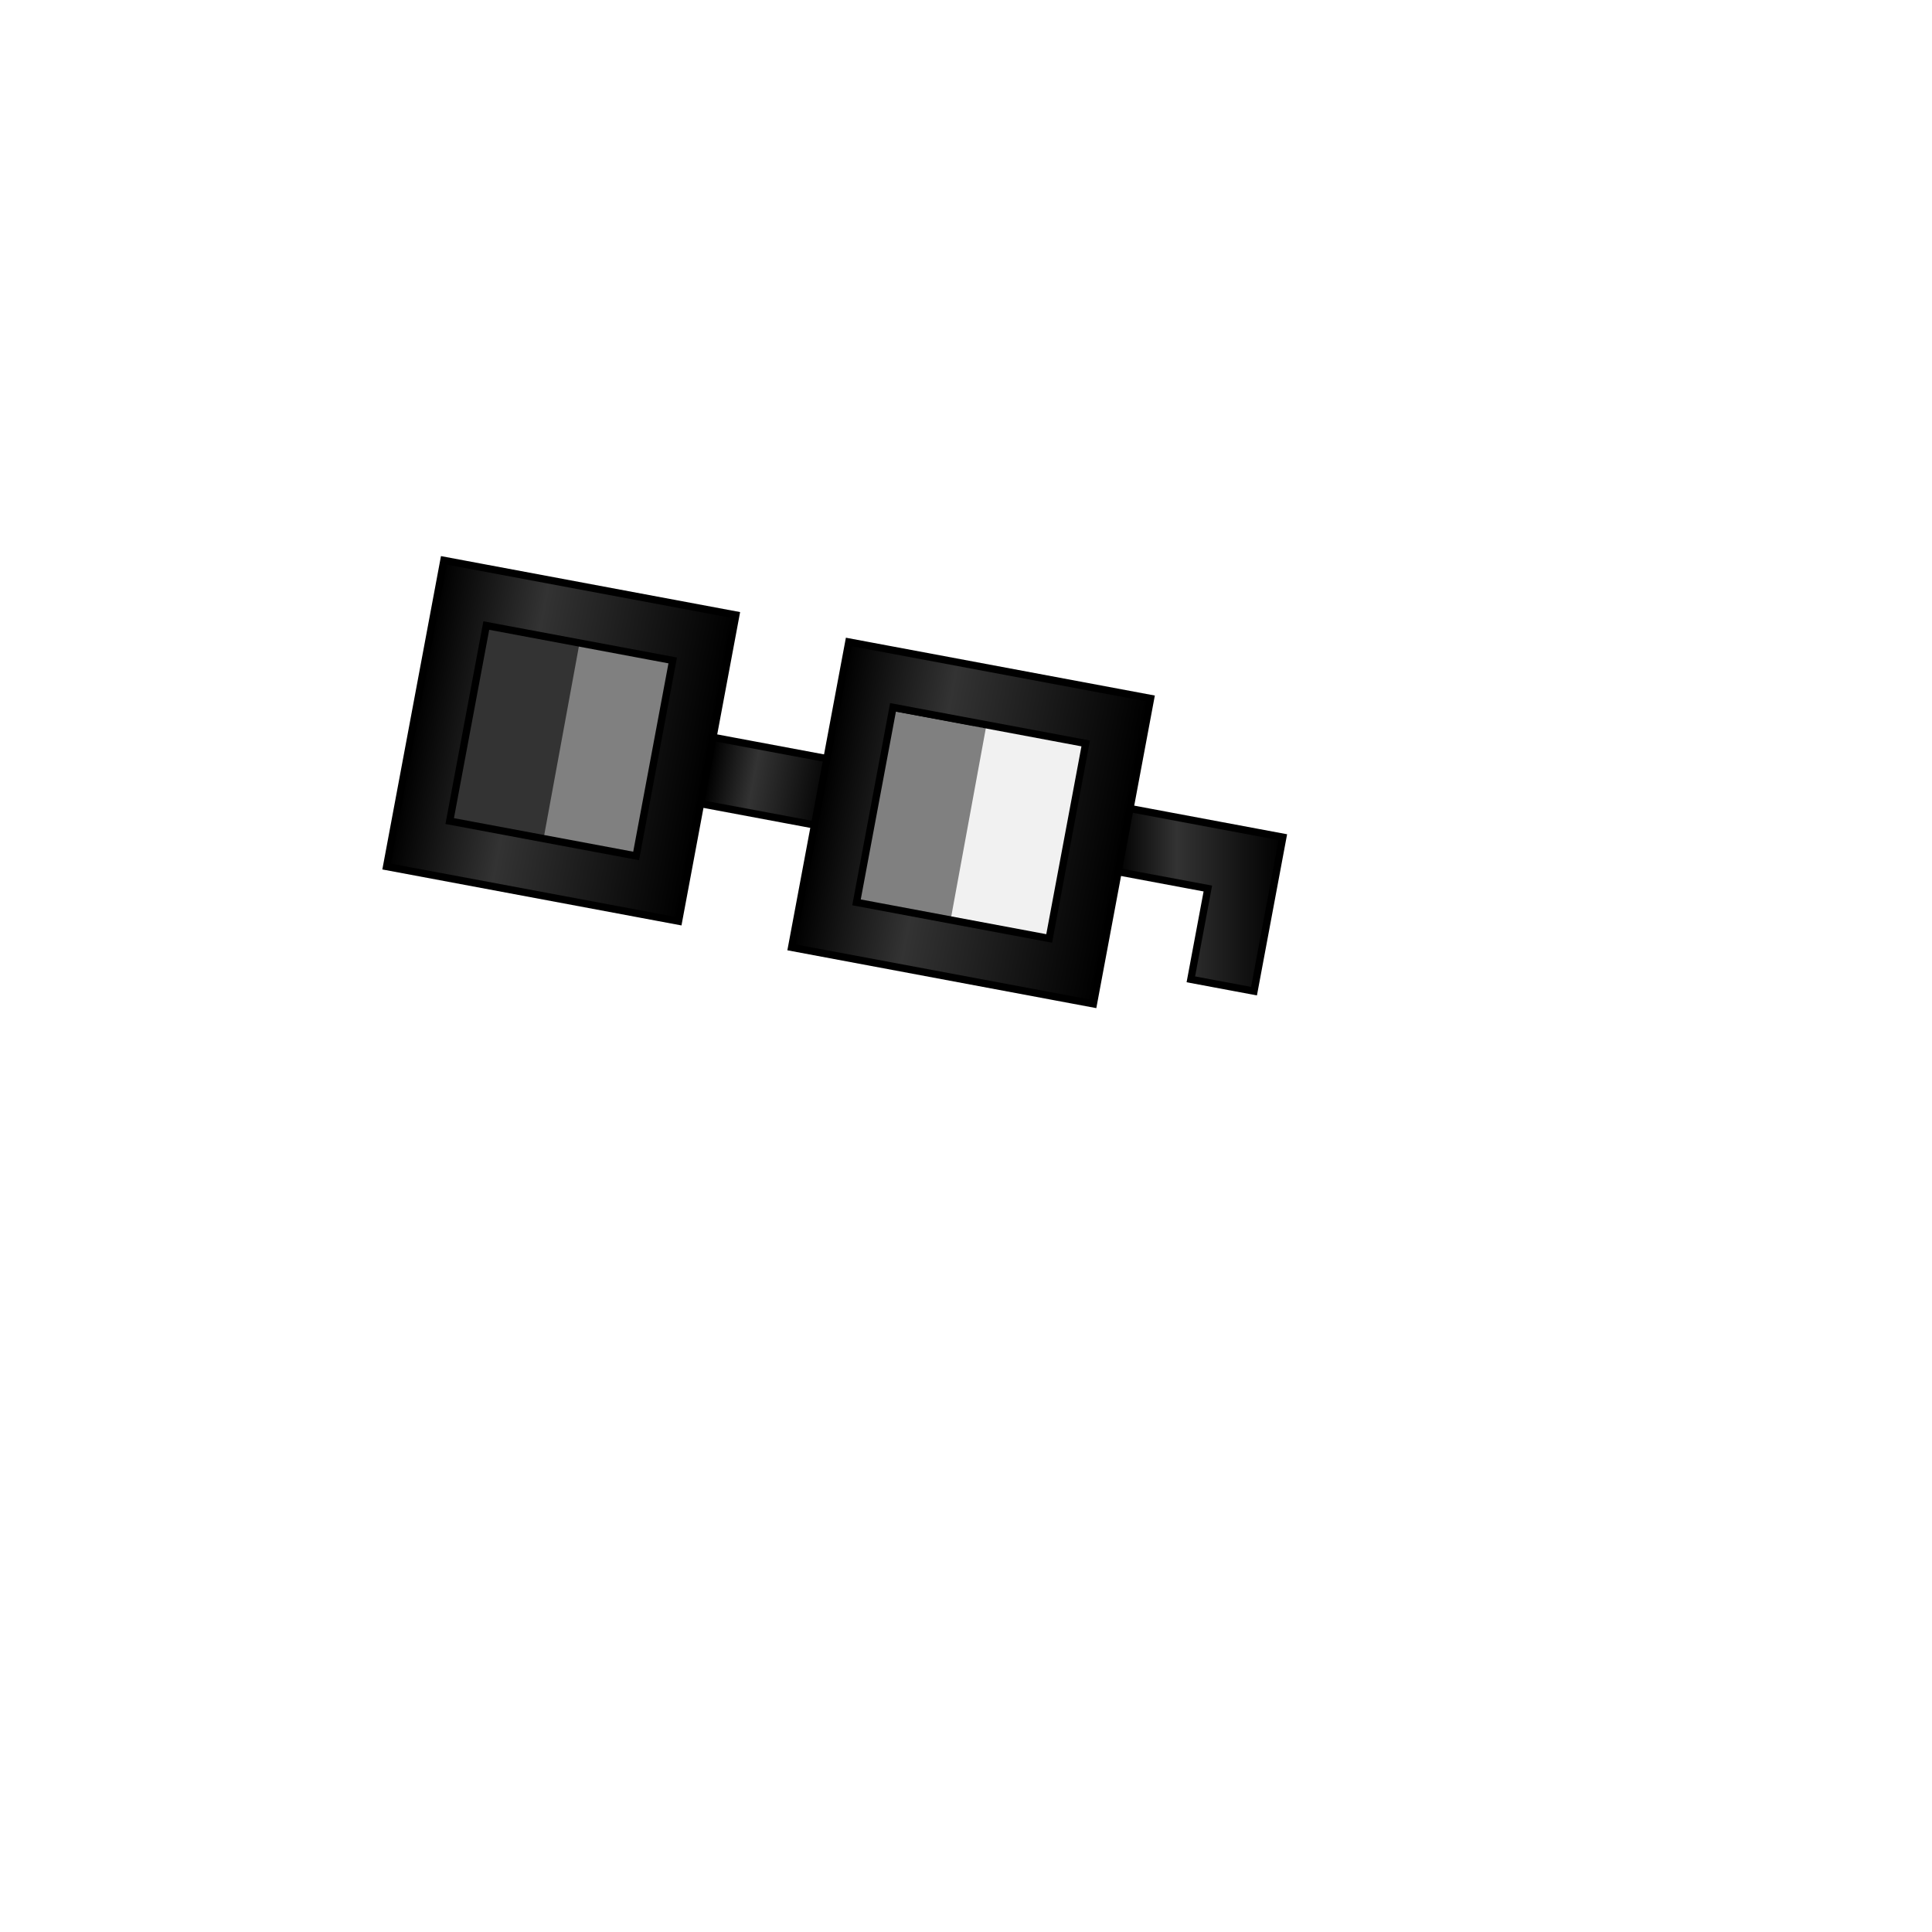 <?xml version="1.0" encoding="UTF-8"?><svg id="Noun_Glasses" xmlns="http://www.w3.org/2000/svg" xmlns:xlink="http://www.w3.org/1999/xlink" viewBox="0 0 500 500"><defs><style>.cls-1{fill:url(#New_Gradient_Swatch_44);}.cls-1,.cls-2,.cls-3,.cls-4{stroke:#000;stroke-miterlimit:10;stroke-width:1.89px;}.cls-5{fill:#fff;}.cls-6{fill:#f1f1f1;}.cls-7{fill:#333;}.cls-8{fill:gray;}.cls-2{fill:url(#New_Gradient_Swatch_44-4);}.cls-3{fill:url(#New_Gradient_Swatch_44-2);}.cls-4{fill:url(#New_Gradient_Swatch_44-3);}</style><linearGradient id="New_Gradient_Swatch_44" data-name="New Gradient Swatch 44" x1="289.08" y1="232.85" x2="332" y2="232.85" gradientTransform="matrix(1,0,0,1,0,0)" gradientUnits="userSpaceOnUse"><stop offset="0" stop-color="#000"/><stop offset=".36" stop-color="#333"/><stop offset="1" stop-color="#000"/></linearGradient><linearGradient id="New_Gradient_Swatch_44-2" data-name="New Gradient Swatch 44" x1="194.21" y1="207.92" x2="206.68" y2="207.92" gradientTransform="translate(-325.65 -3.01) scale(2.62 .99)" xlink:href="#New_Gradient_Swatch_44"/><linearGradient id="New_Gradient_Swatch_44-3" data-name="New Gradient Swatch 44" x1="213.57" y1="208.47" x2="293.02" y2="208.47" gradientTransform="translate(40.71 -38.54) rotate(10.6)" xlink:href="#New_Gradient_Swatch_44"/><linearGradient id="New_Gradient_Swatch_44-4" data-name="New Gradient Swatch 44" x1="106.68" y1="207.09" x2="183.55" y2="207.09" gradientTransform="translate(40.71 -38.54) rotate(10.6)" xlink:href="#New_Gradient_Swatch_44"/></defs><g id="Black_grey_glasses"><polygon class="cls-1" points="315.65 213.6 292.15 209.2 289.08 225.55 312.59 229.95 308.19 253.45 324.54 256.51 328.94 233.01 332 216.66 315.65 213.6"/><rect class="cls-3" x="182.53" y="193.66" width="32.65" height="17.46" transform="translate(40.63 -33.13) rotate(10.6)"/><g><rect class="cls-5" x="216.49" y="185.85" width="61.34" height="61.34" transform="translate(43.21 -41.11) rotate(10.41)"/><rect x="215.47" y="182.38" width="31.63" height="61.85" transform="translate(42.37 -38.29) rotate(10.41)"/></g><g><rect class="cls-8" x="220.14" y="188.18" width="61.34" height="61.34" transform="translate(43.69 -41.73) rotate(10.41)"/><rect class="cls-6" x="250.89" y="179.86" width="33.48" height="66.24" transform="translate(42.91 -44.87) rotate(10.41)"/></g><path class="cls-4" d="M219.67,166.14l-14.8,79.04,78.1,14.62,14.8-79.04-78.1-14.62Zm51.86,76.73l-49.87-9.34,9.45-50.47,49.87,9.34-9.45,50.47Z"/><g><rect class="cls-7" x="114.06" y="165.75" width="61.34" height="61.34" transform="translate(37.89 -22.93) rotate(10.41)"/><rect class="cls-8" x="145.81" y="157.43" width="33.48" height="66.24" transform="translate(37.12 -26.24) rotate(10.41)"/></g><path class="cls-2" d="M114.88,145.02l-14.83,79.24,75.56,14.14,14.83-79.24-75.56-14.14Zm49.75,76.5l-48.25-9.03,9.47-50.6,48.25,9.03-9.47,50.6Z"/></g></svg>
